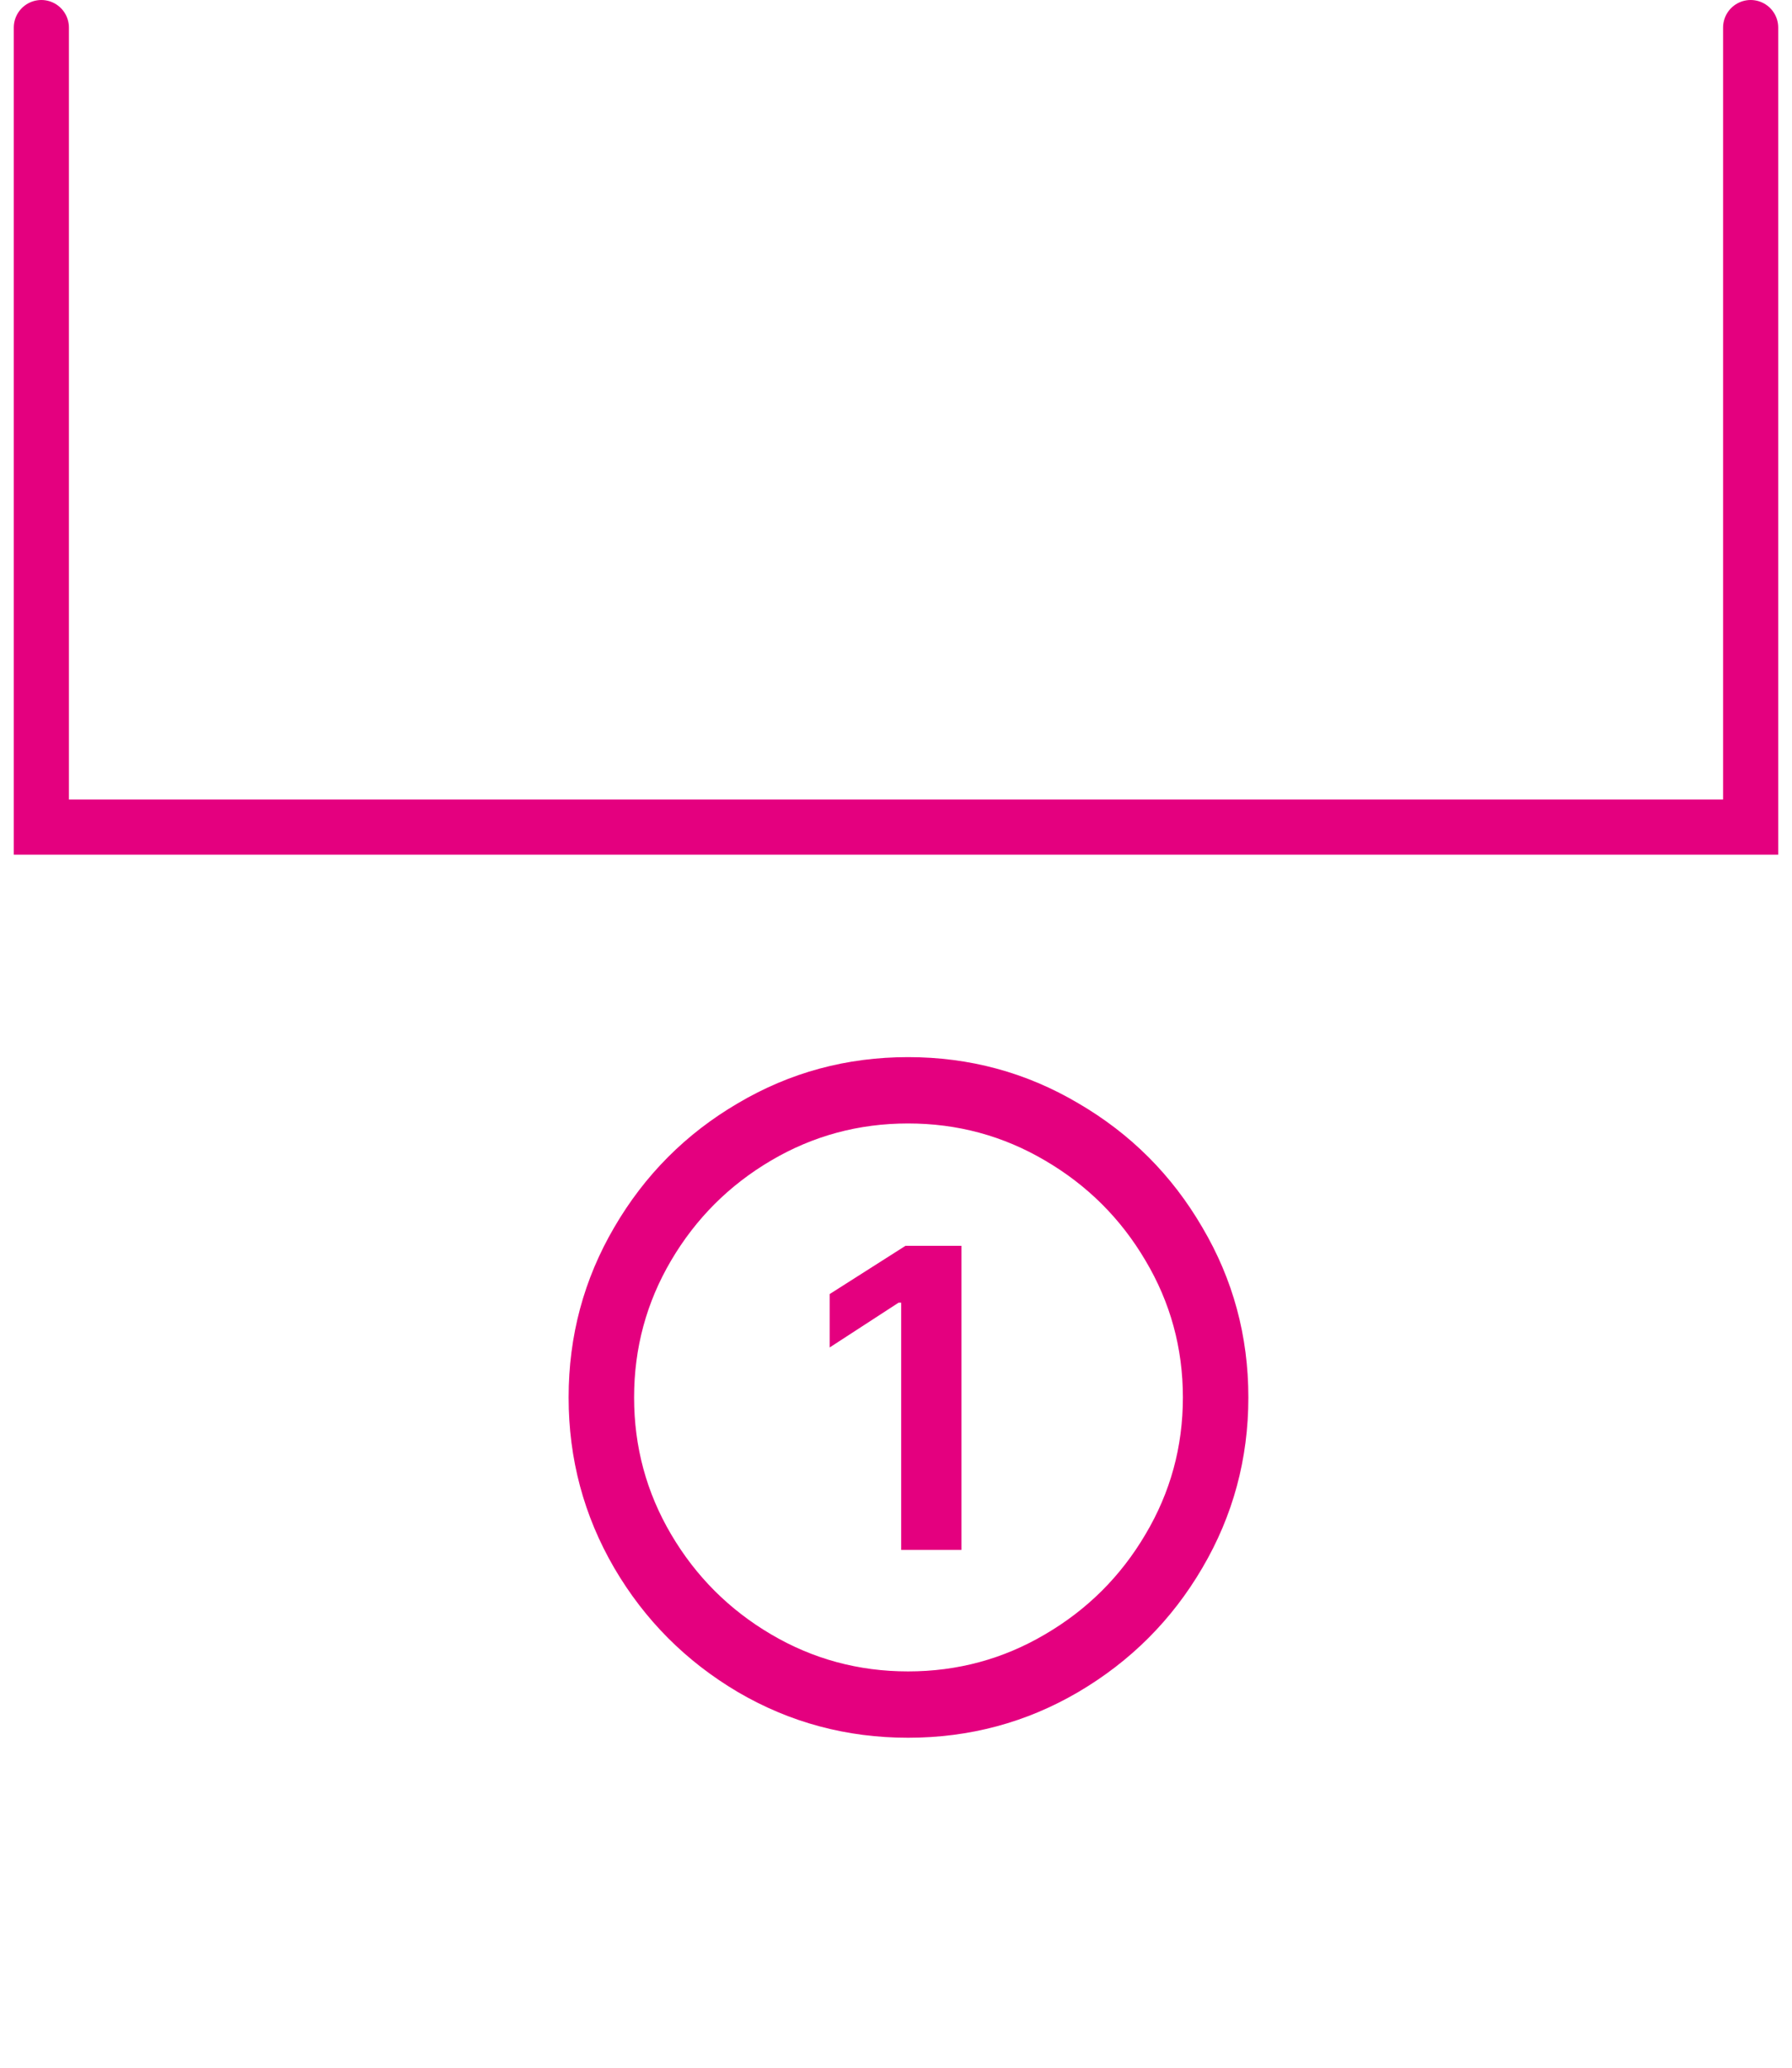 <svg width="65" height="75" viewBox="0 0 65 75" fill="none" xmlns="http://www.w3.org/2000/svg">
<path d="M1.5 1V30H63.5V1" stroke="#E4007F" stroke-width="2" stroke-linecap="round"/>
<path d="M32.938 63.031C30.708 63.031 28.651 62.479 26.766 61.375C24.88 60.26 23.385 58.76 22.281 56.875C21.177 54.979 20.625 52.917 20.625 50.688C20.625 48.458 21.177 46.401 22.281 44.516C23.385 42.62 24.88 41.12 26.766 40.016C28.651 38.901 30.708 38.344 32.938 38.344C35.167 38.344 37.224 38.901 39.109 40.016C41.005 41.12 42.505 42.62 43.609 44.516C44.724 46.401 45.281 48.458 45.281 50.688C45.281 52.917 44.724 54.979 43.609 56.875C42.505 58.76 41.005 60.26 39.109 61.375C37.224 62.479 35.167 63.031 32.938 63.031ZM32.938 60.625C34.729 60.625 36.385 60.177 37.906 59.281C39.438 58.385 40.651 57.177 41.547 55.656C42.453 54.135 42.906 52.479 42.906 50.688C42.906 48.896 42.453 47.24 41.547 45.719C40.651 44.198 39.438 42.99 37.906 42.094C36.385 41.198 34.729 40.75 32.938 40.75C31.146 40.75 29.49 41.198 27.969 42.094C26.448 42.99 25.24 44.198 24.344 45.719C23.448 47.24 23 48.896 23 50.688C23 52.479 23.448 54.135 24.344 55.656C25.24 57.177 26.448 58.385 27.969 59.281C29.49 60.177 31.146 60.625 32.938 60.625ZM34.875 56.219H32.688V47.25H32.594L30.094 48.875V46.938L32.844 45.188H34.875V56.219Z" fill="#E4007F"/>
</svg>
